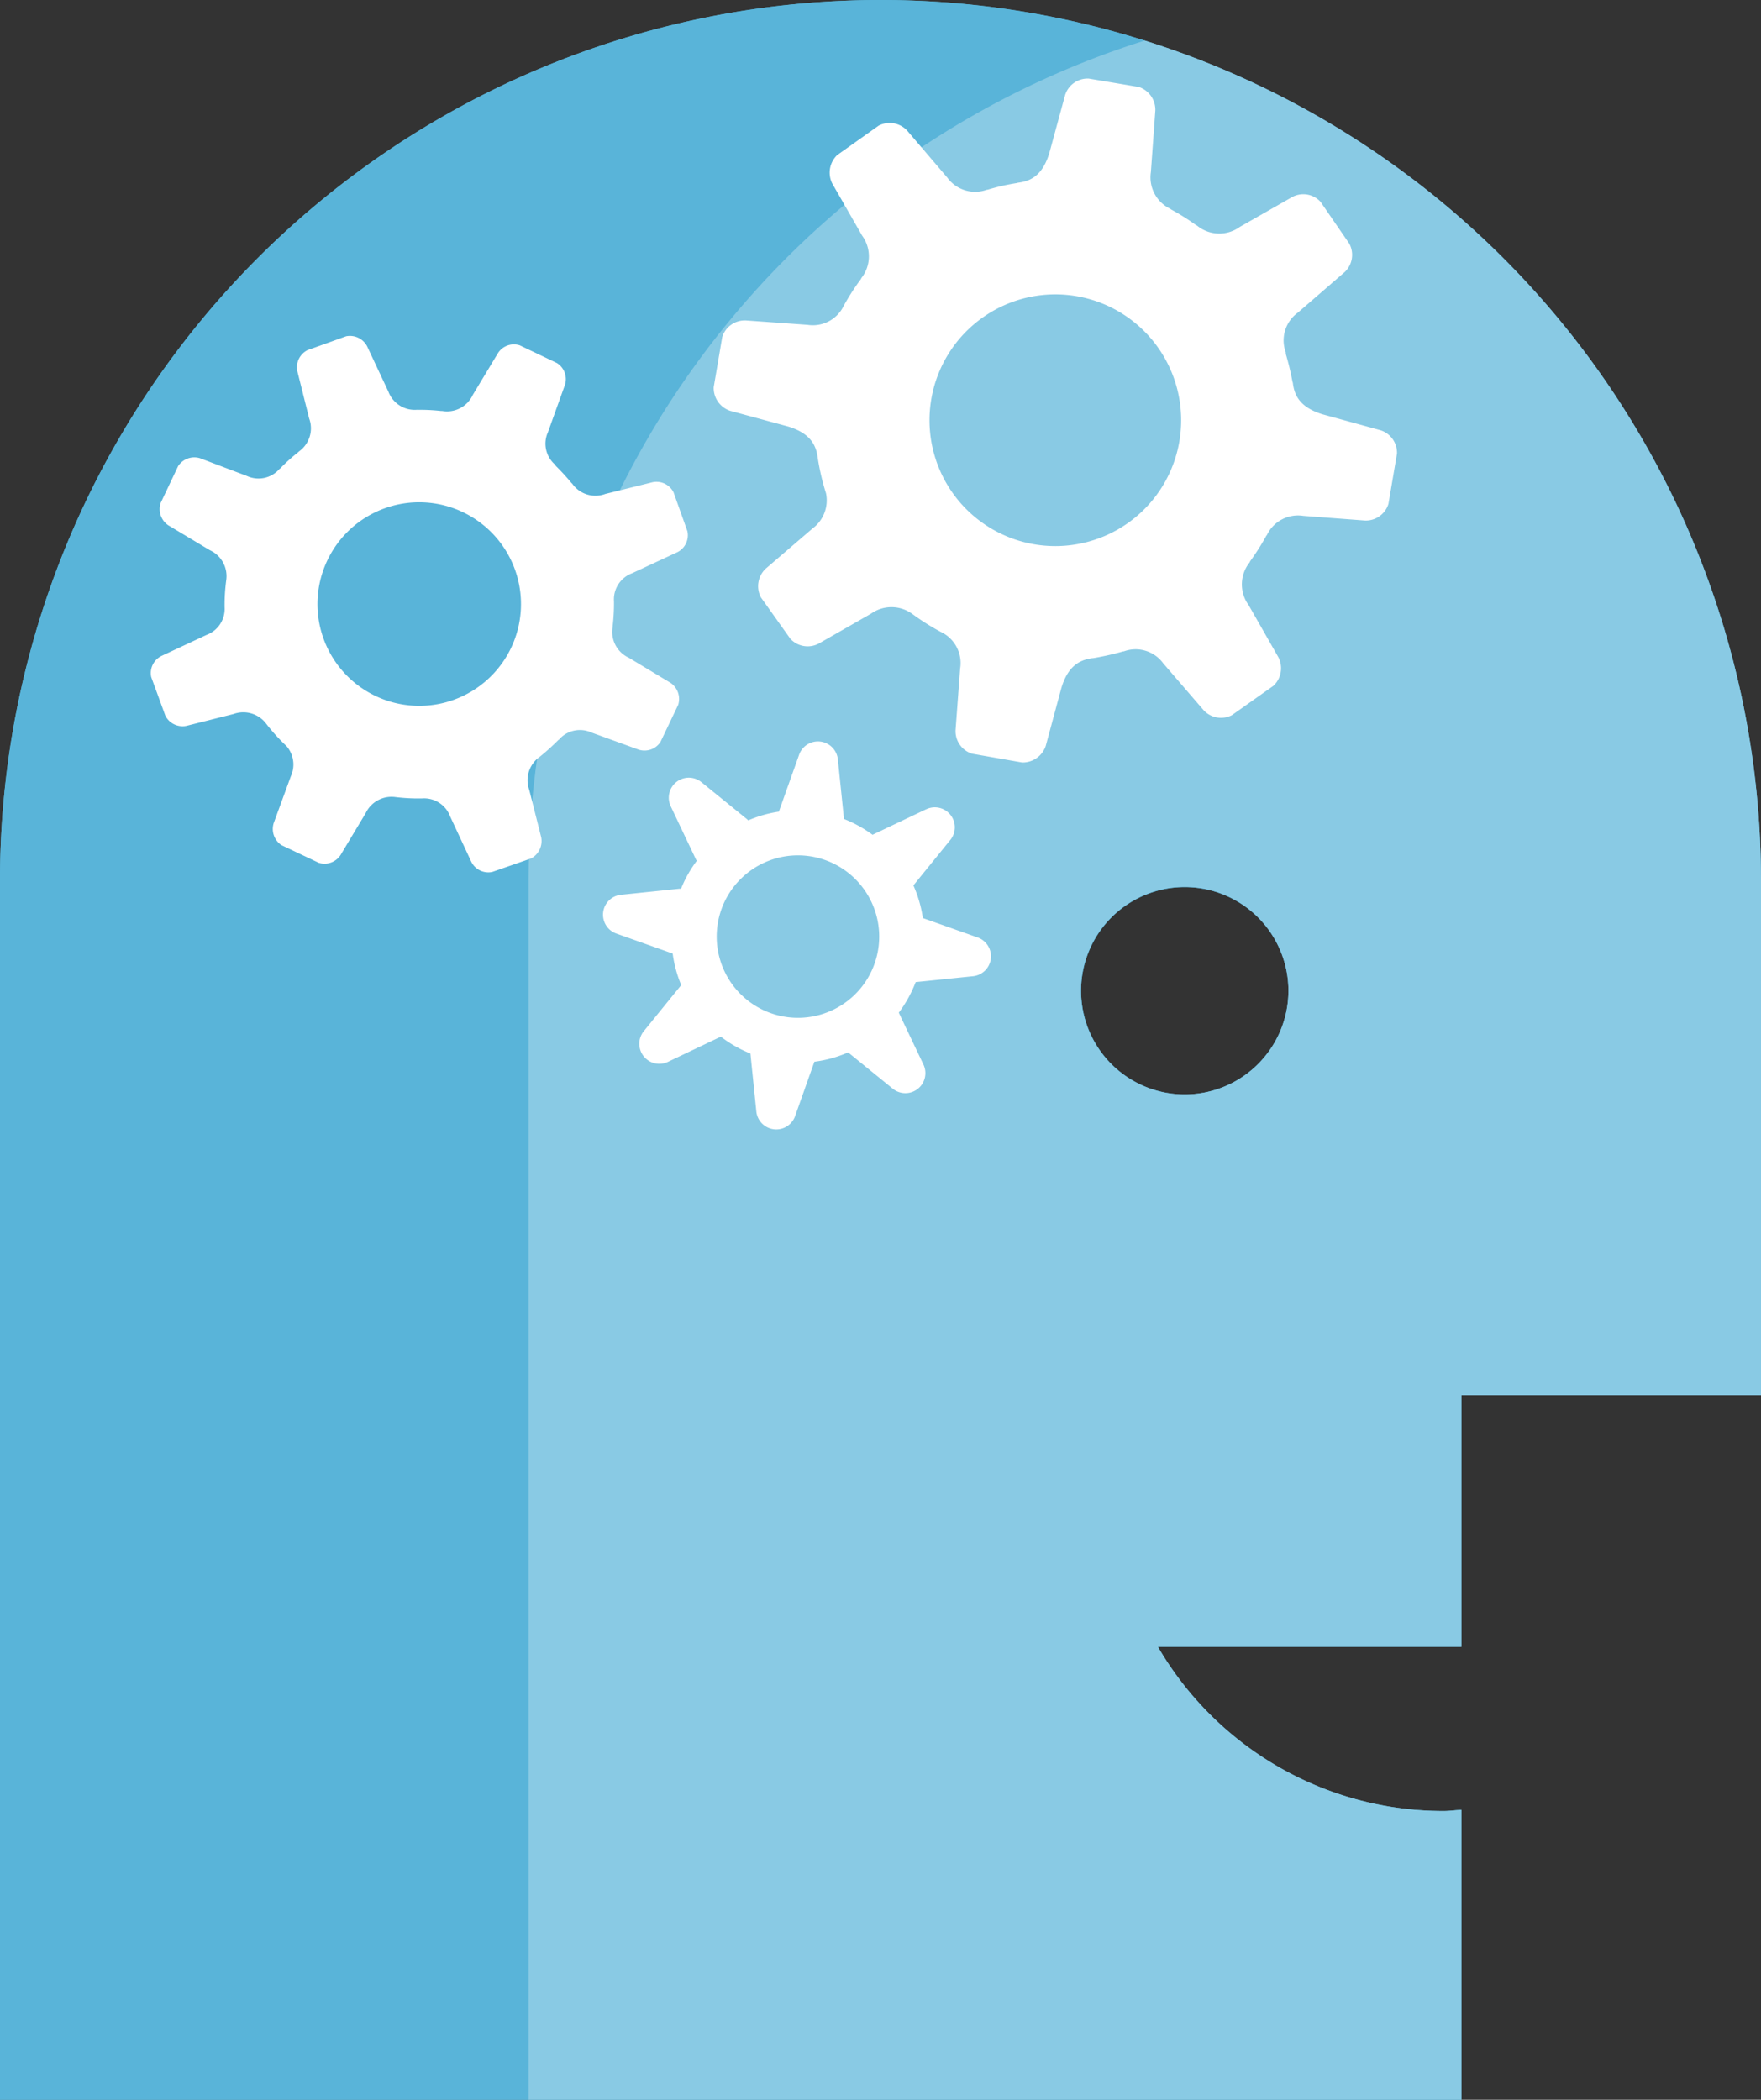 <svg xmlns="http://www.w3.org/2000/svg" viewBox="0 0 52.178 62.21"><rect x="0" y="0" width="52.178" height="62.21" fill="#333333" stroke="none"/><path d="M26.089 0A26.089 26.089 0 000 26.086V62.21h43.3v-8.588c-.177.006-.35.034-.525.034a9.793 9.793 0 01-8.467-4.866H43.3v-7.445h8.877V26.086A26.087 26.087 0 0026.089 0zM35.1 32.426a3.072 3.072 0 113.076-3.073 3.076 3.076 0 01-3.076 3.073z" fill="#59b4d9"/><path d="M26.089 0A26.089 26.089 0 000 26.086V62.21h43.3v-8.588c-.177.006-.35.034-.525.034a9.793 9.793 0 01-8.467-4.866H43.3v-7.445h8.877V26.086A26.087 26.087 0 0026.089 0zM35.1 32.426a3.072 3.072 0 113.076-3.073 3.076 3.076 0 01-3.076 3.073z" fill="#59b4d9"/><path d="M52.178 26.641v-.554A26.1 26.1 0 0033.921 1.2a26.1 26.1 0 00-18.259 24.886V62.21H43.3v-8.588c-.177.006-.35.034-.525.034a9.793 9.793 0 01-8.467-4.866H43.3v-7.445h8.877v-9.28m-20.151-2.713a3.075 3.075 0 113.074 3.074 3.073 3.073 0 01-3.074-3.074z" fill="#fff" opacity=".29"/><path d="M26.089 0A26.089 26.089 0 000 26.086V62.21h43.3v-8.588c-.177.006-.35.034-.525.034a9.793 9.793 0 01-8.467-4.866H43.3v-7.445h8.877V26.086A26.087 26.087 0 0026.089 0zM35.1 32.426a3.072 3.072 0 113.076-3.073 3.076 3.076 0 01-3.076 3.073z" fill="none"/><path d="M4.985 15.562l1.235.74a.842.842 0 01.48.907.008.008 0 010 .009 5.461 5.461 0 00-.045.771.821.821 0 01-.534.821l-1.341.626a.565.565 0 00-.3.621l.42 1.149a.574.574 0 00.62.3l1.4-.352a.849.849 0 01.945.259 5.648 5.648 0 00.627.694.837.837 0 01.125.893l-.507 1.385a.576.576 0 00.231.655l1.1.521a.567.567 0 00.649-.228l.743-1.238a.848.848 0 01.89-.479 5.66 5.66 0 00.784.039.823.823 0 01.832.536l.626 1.342a.562.562 0 00.621.3l1.15-.4a.584.584 0 00.3-.626l-.353-1.4a.846.846 0 01.306-.983l.01-.008a6.627 6.627 0 00.547-.494l.014-.007a.82.82 0 01.964-.213l1.4.508a.566.566 0 00.646-.229l.525-1.1a.578.578 0 00-.228-.651l-1.235-.743a.84.84 0 01-.479-.909v-.03a5.79 5.79 0 00.039-.7v-.03a.825.825 0 01.538-.835l1.344-.625a.563.563 0 00.293-.622l-.41-1.15a.567.567 0 00-.618-.3l-1.4.347a.841.841 0 01-.982-.3c-.007-.013-.017-.017-.025-.024a6.589 6.589 0 00-.467-.509.1.1 0 00-.016-.032.821.821 0 01-.211-.97l.5-1.392a.563.563 0 00-.236-.65l-1.1-.524a.56.56 0 00-.647.229l-.747 1.24a.839.839 0 01-.905.475.267.267 0 00-.034 0 5.582 5.582 0 00-.7-.034.085.085 0 00-.03 0 .835.835 0 01-.832-.541l-.628-1.338a.575.575 0 00-.623-.3l-1.146.411a.569.569 0 00-.3.622l.35 1.4a.842.842 0 01-.307.983.023.023 0 00-.011.014 5.1 5.1 0 00-.543.49l-.015.007a.824.824 0 01-.972.21l-1.382-.523a.573.573 0 00-.652.232l-.521 1.1a.581.581 0 00.228.653zm8.735-.386A3.015 3.015 0 119.7 16.6a3.012 3.012 0 014.021-1.424zM24.659 5.436l.885 1.544a1.041 1.041 0 01-.03 1.269.01.01 0 010 .012 6.752 6.752 0 00-.515.8 1.015 1.015 0 01-1.073.563l-1.826-.13a.7.7 0 00-.7.49l-.253 1.487a.71.71 0 00.488.7l1.721.466c.608.186.8.5.862.851a6.984 6.984 0 00.257 1.128 1.035 1.035 0 01-.4 1.041l-1.387 1.191a.712.712 0 00-.146.846l.874 1.229a.7.7 0 00.838.147l1.55-.886a1.048 1.048 0 011.25.022 7 7 0 00.822.516 1.018 1.018 0 01.573 1.082l-.136 1.826a.7.7 0 00.489.7l1.484.26a.722.722 0 00.7-.494l.464-1.721c.2-.652.542-.826.924-.876h.016a8.2 8.2 0 00.889-.2h.019a1.013 1.013 0 011.168.353l1.2 1.392a.7.7 0 00.835.144l1.232-.871a.714.714 0 00.147-.841l-.883-1.548a1.039 1.039 0 01.033-1.27c.009-.015 0-.021.015-.035a7.159 7.159 0 00.467-.735c0-.013.014-.018.023-.029a1.02 1.02 0 011.084-.575l1.828.138a.7.7 0 00.692-.494l.253-1.488a.7.7 0 00-.487-.693l-1.721-.473c-.648-.2-.83-.539-.876-.921a.1.1 0 00-.012-.041 8.148 8.148 0 00-.2-.831.124.124 0 000-.045 1.015 1.015 0 01.359-1.174l1.386-1.2a.7.7 0 00.138-.844l-.851-1.238a.692.692 0 00-.837-.144l-1.555.886a1.037 1.037 0 01-1.264-.035.33.33 0 00-.037-.02 6.9 6.9 0 00-.737-.462.1.1 0 00-.03-.022A1.033 1.033 0 0134.1 5.1l.132-1.823a.711.711 0 00-.489-.7l-1.485-.249a.7.7 0 00-.7.492l-.468 1.719c-.2.653-.544.829-.925.874a.028.028 0 00-.021.008 6.305 6.305 0 00-.882.2h-.02a1.019 1.019 0 01-1.175-.361l-1.19-1.393a.708.708 0 00-.844-.144l-1.228.872a.719.719 0 00-.146.841zm9.655 4.864a3.728 3.728 0 11-5.2-.891 3.725 3.725 0 015.2.891zM27.442 23.976l-1.577.75-.01.007a3.759 3.759 0 00-.85-.47v-.021l-.179-1.742a.593.593 0 00-1.15-.136l-.585 1.644a.267.267 0 00-.009.038 3.6 3.6 0 00-.913.26l-.029-.031-1.355-1.1a.593.593 0 00-.91.716l.748 1.576.023.036a3.585 3.585 0 00-.466.826h-.038l-1.742.181a.593.593 0 00-.135 1.15l1.645.584a.11.11 0 00.021.005 3.677 3.677 0 00.254.938s-.007 0-.008.008l-1.1 1.354a.593.593 0 00.716.91l1.565-.746a3.642 3.642 0 00.877.5l.175 1.715a.593.593 0 001.15.136l.57-1.608a3.657 3.657 0 001-.276l1.321 1.074a.593.593 0 00.91-.715l-.73-1.536a3.75 3.75 0 00.5-.906l1.7-.174a.593.593 0 00.138-1.148l-1.625-.575a3.726 3.726 0 00-.28-.968l1.092-1.345a.592.592 0 00-.715-.909zm-2.312 5.665a2.407 2.407 0 11.405-3.38 2.405 2.405 0 01-.405 3.38z" fill="#fff"/></svg>